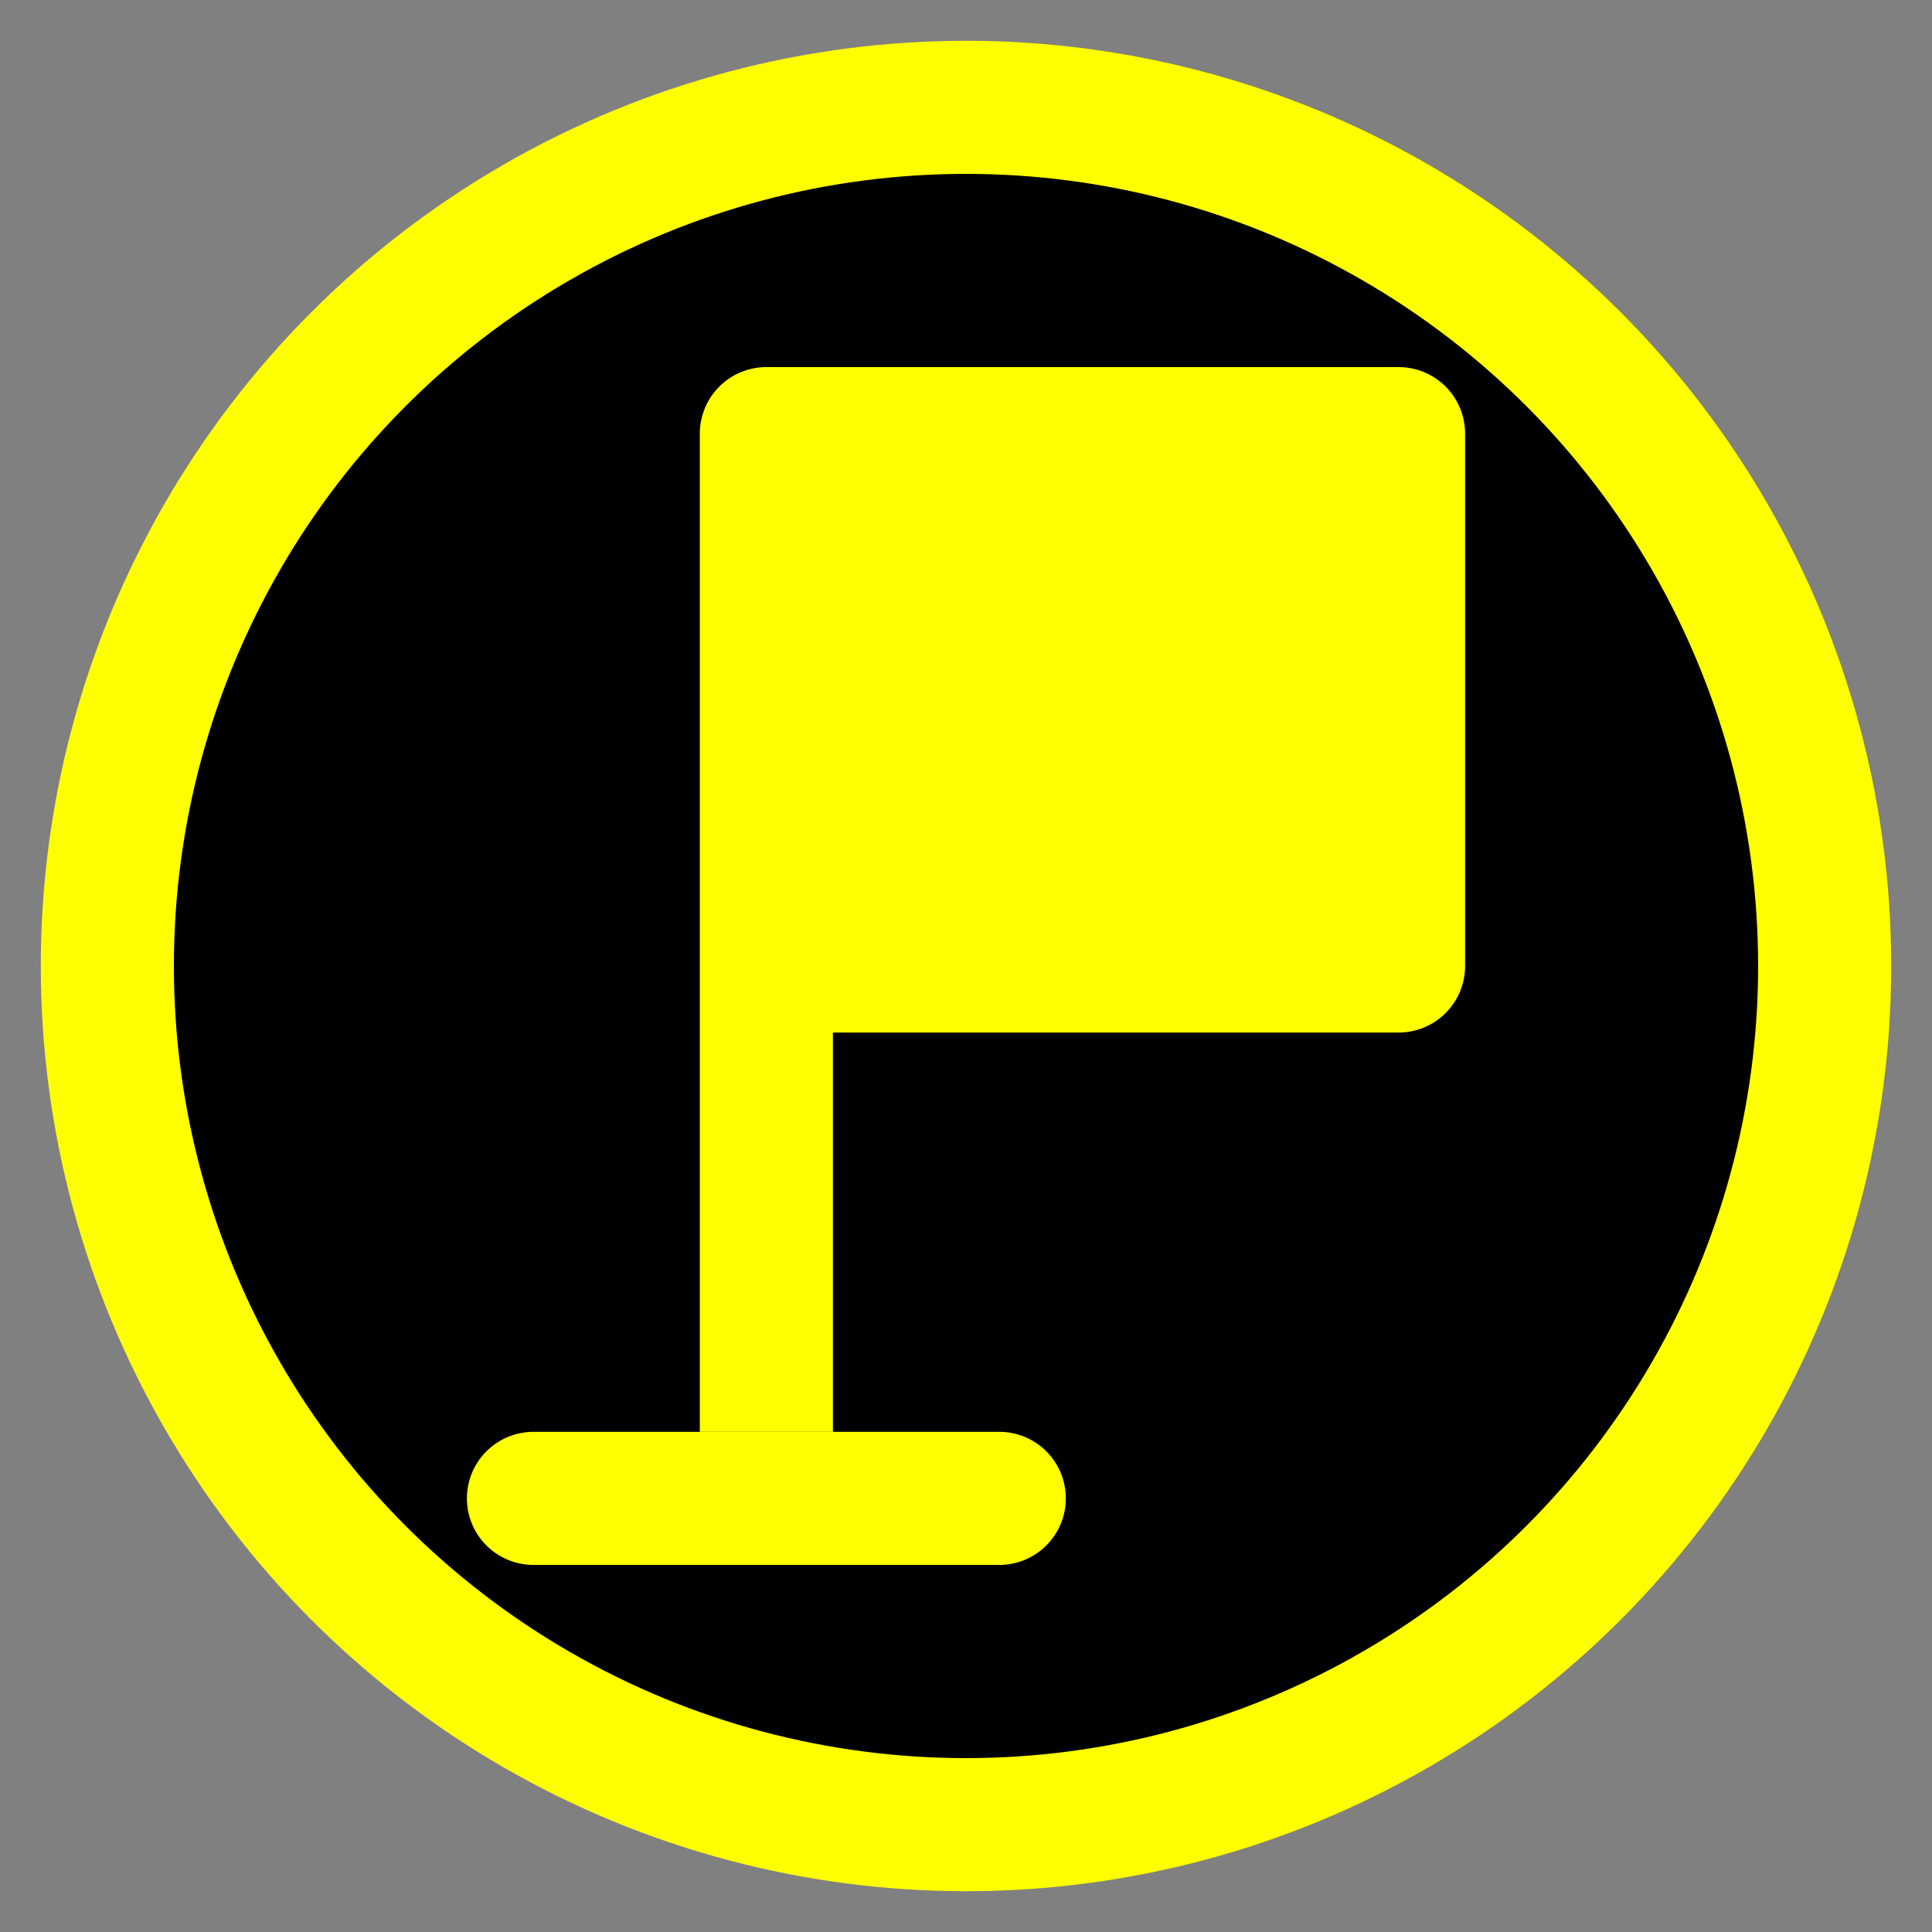 <?xml version="1.0" encoding="UTF-8" standalone="no"?>
<svg
   xmlns:dc="http://purl.org/dc/elements/1.1/"
   xmlns:cc="http://creativecommons.org/ns#"
   xmlns:rdf="http://www.w3.org/1999/02/22-rdf-syntax-ns#"
   xmlns:svg="http://www.w3.org/2000/svg"
   xmlns="http://www.w3.org/2000/svg"
   xmlns:sodipodi="http://sodipodi.sourceforge.net/DTD/sodipodi-0.dtd"
   xmlns:inkscape="http://www.inkscape.org/namespaces/inkscape"
   id="Layer_1"
   data-name="Layer 1"
   width="36"
   height="36"
   viewBox="0 0 36 36"
   version="1.1"
   sodipodi:docname="flag.svg"
   inkscape:version="1.0.1 (3bc2e813f5, 2020-09-07)">
  <rect x="0" y="0" width="36" height="36" fill="#808080" stroke="none"/>
  <defs
     id="defs8" />
  <sodipodi:namedview
     pagecolor="#000000"
     bordercolor="#666666"
     borderopacity="1"
     objecttolerance="10000"
     gridtolerance="10000"
     guidetolerance="10000"
     inkscape:pageopacity="0"
     inkscape:pageshadow="2"
     inkscape:window-width="2560"
     inkscape:window-height="1376"
     id="namedview6"
     showgrid="true"
     inkscape:zoom="15.733333"
     inkscape:cx="14.453144"
     inkscape:cy="17.976016"
     inkscape:window-x="0"
     inkscape:window-y="27"
     inkscape:window-maximized="1"
     inkscape:current-layer="Layer_1"
     inkscape:document-rotation="0">
    <inkscape:grid
       type="xygrid"
       id="grid851"
       dotted="false"
       spacingx="1"
       spacingy="1" />
  </sodipodi:namedview>
  <title
     id="title2">marker-stroked-15</title>
  <circle
     style="fill:#000000;fill-opacity:1;stroke:#ffff00;stroke-width:2.48;stroke-linecap:round;stroke-linejoin:round;stroke-miterlimit:4;stroke-dasharray:none;stroke-opacity:1"
     id="path837"
     cy="18"
     cx="18"
     r="16" />
  <path
     style="fill:#ffff00;fill-rule:evenodd;stroke:#ffff00;stroke-width:2.48;stroke-linecap:butt;stroke-linejoin:round;stroke-miterlimit:4;stroke-dasharray:none;stroke-opacity:1;fill-opacity:1"
     d="M 14.28,26.68 V 8.08 H 26.06 V 16.14 18 H 14.28"
     id="path857"
     sodipodi:nodetypes="cccccc" />
  <path
     style="fill:none;fill-rule:evenodd;stroke:#ffff00;stroke-width:2.48;stroke-linecap:round;stroke-linejoin:miter;stroke-miterlimit:4;stroke-dasharray:none;stroke-opacity:1"
     d="m 9.94,27.92 h 8.68"
     id="path859" />
</svg>
